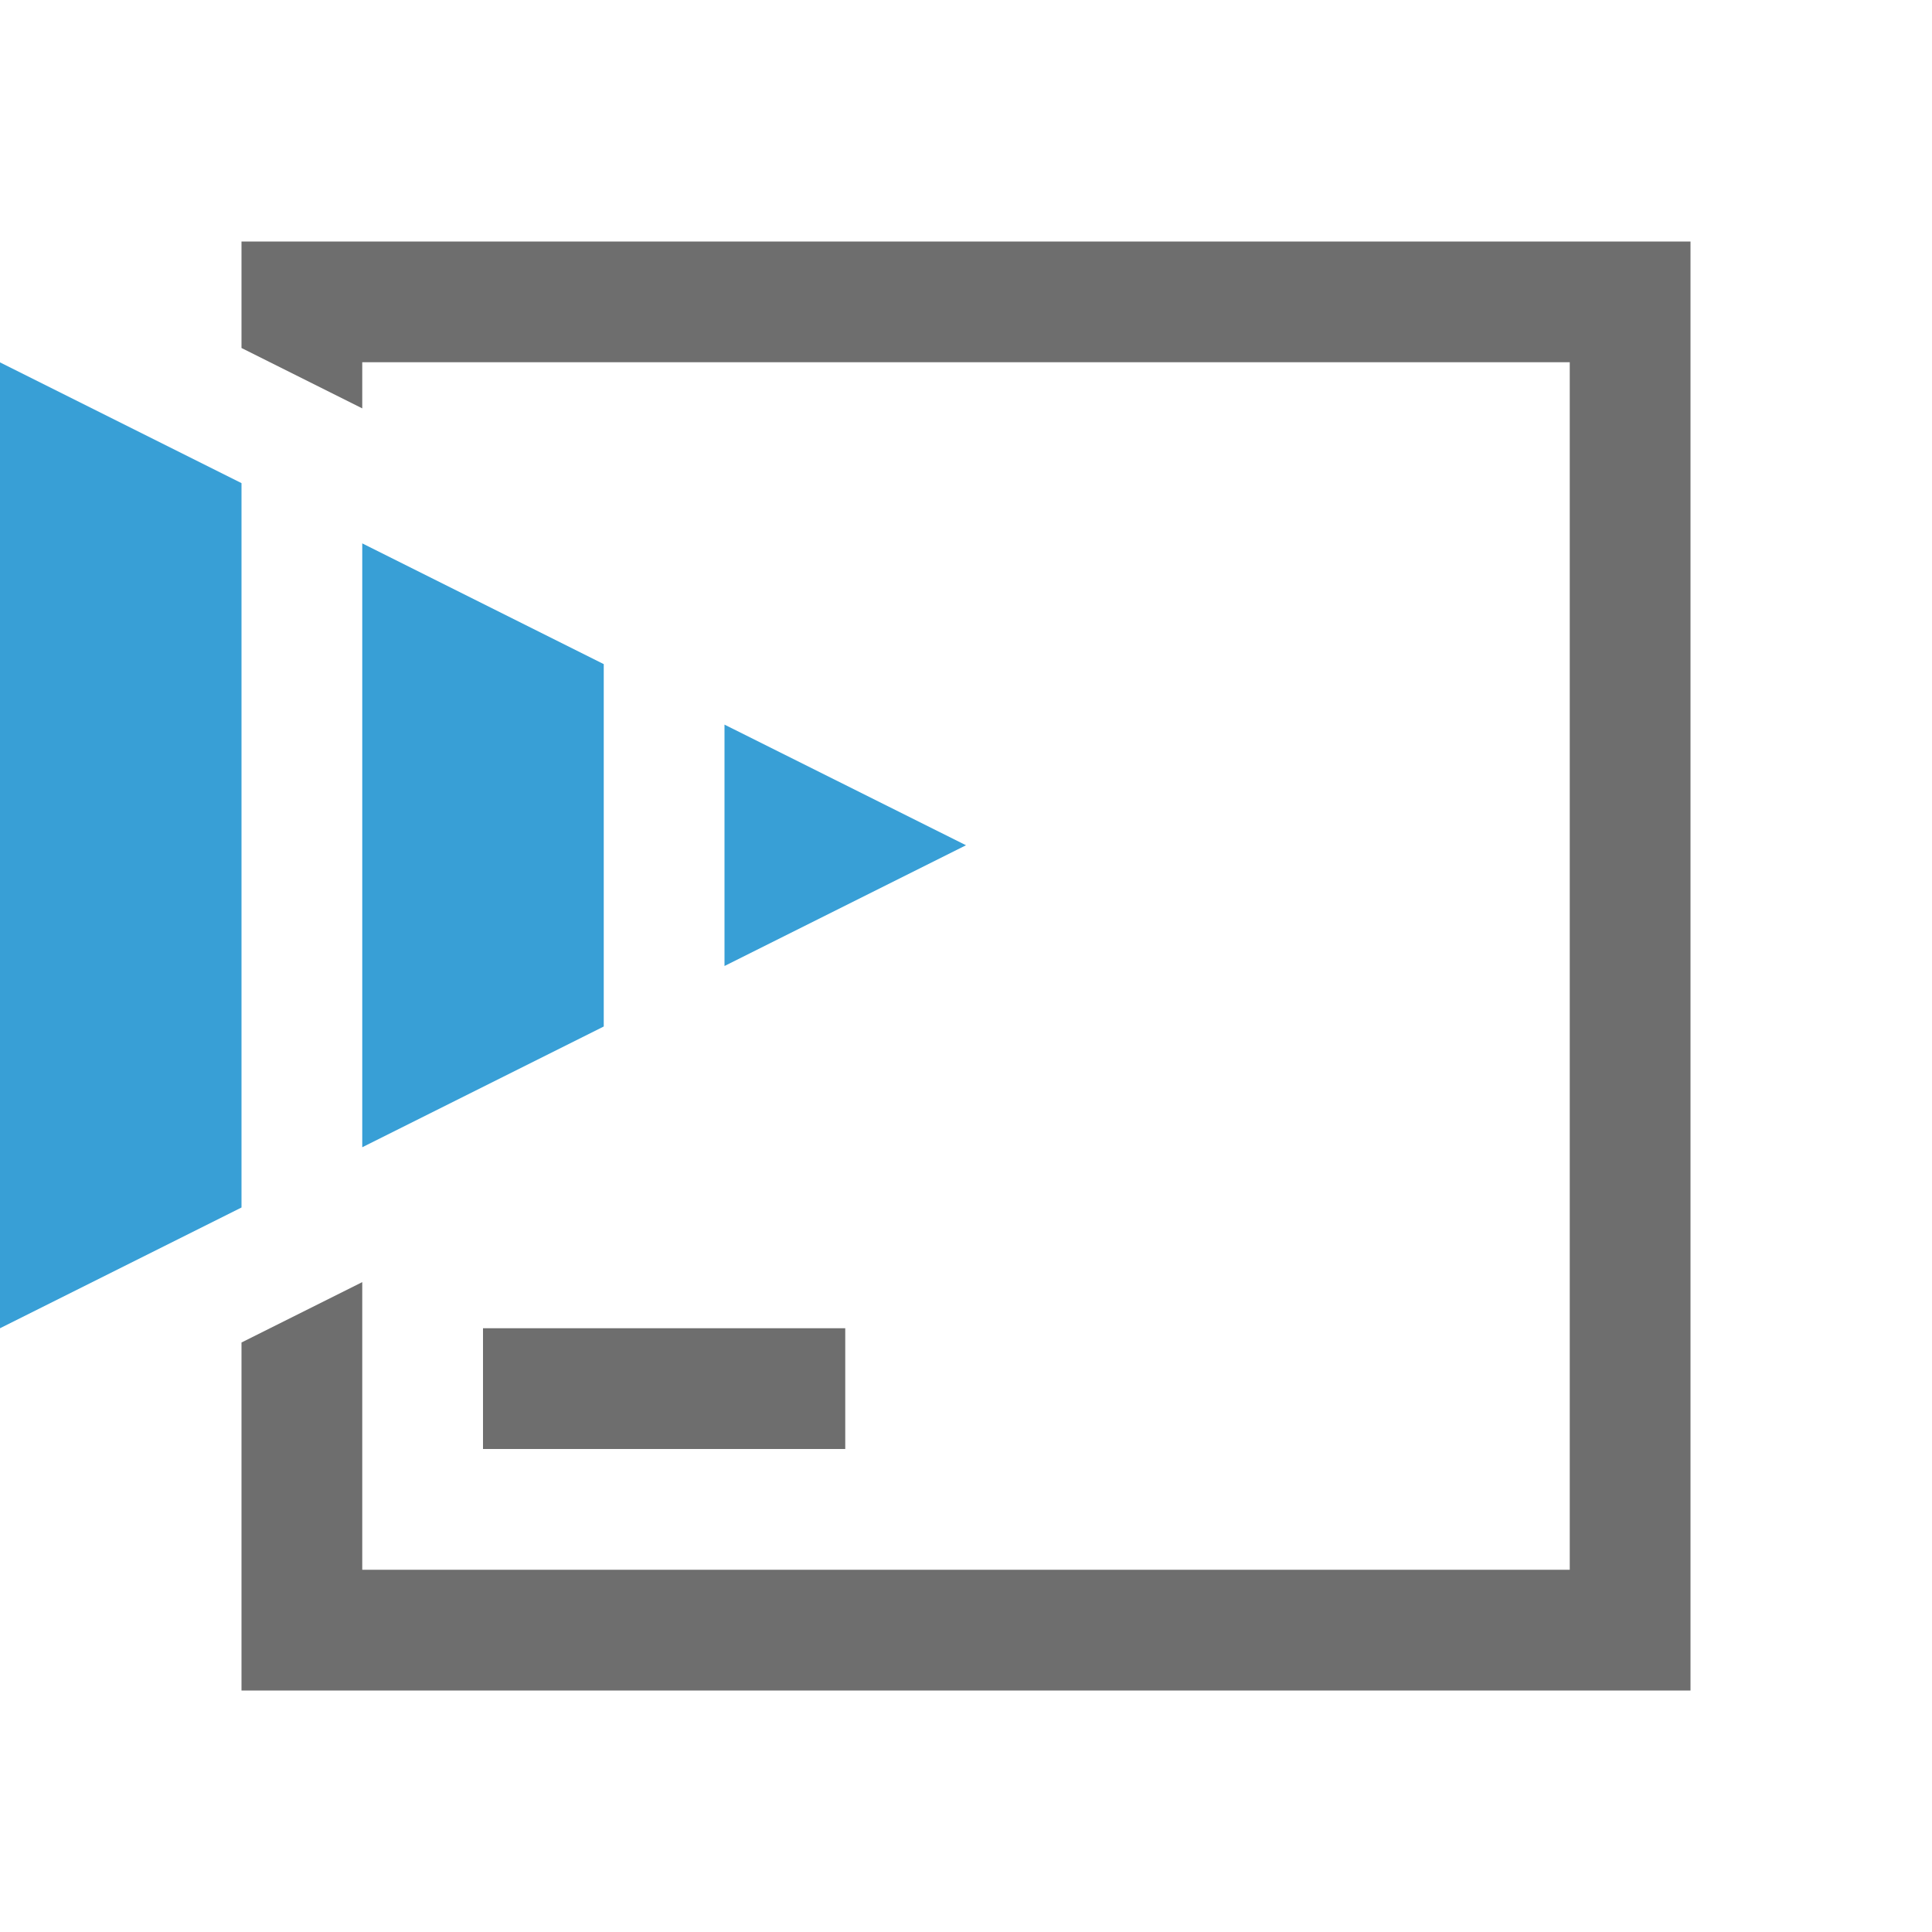 <svg xmlns="http://www.w3.org/2000/svg" width="16" height="16" viewBox="0 0 16 16">
  <g fill-rule="evenodd">
    <path fill="#389FD6" d="M0,11 L2,10 L2,4.001 L0,3.001 L0,11 Z M3,9.501 L5,8.501 L5,5.5 L3,4.5 L3,9.501 Z M6,8 L8,7 L6,6.001 L6,8 Z"/>
    <path fill="#6E6E6E" d="M2,2 L2,2.882 L3,3.382 L3,3 L13,3 L13,13 L3,13 L3,10.618 L2,11.118 L2,14 L14,14 L14,2 L2,2 Z M4,12 L7,12 L7,11 L4,11 L4,12 Z"/>
  </g>
</svg>
